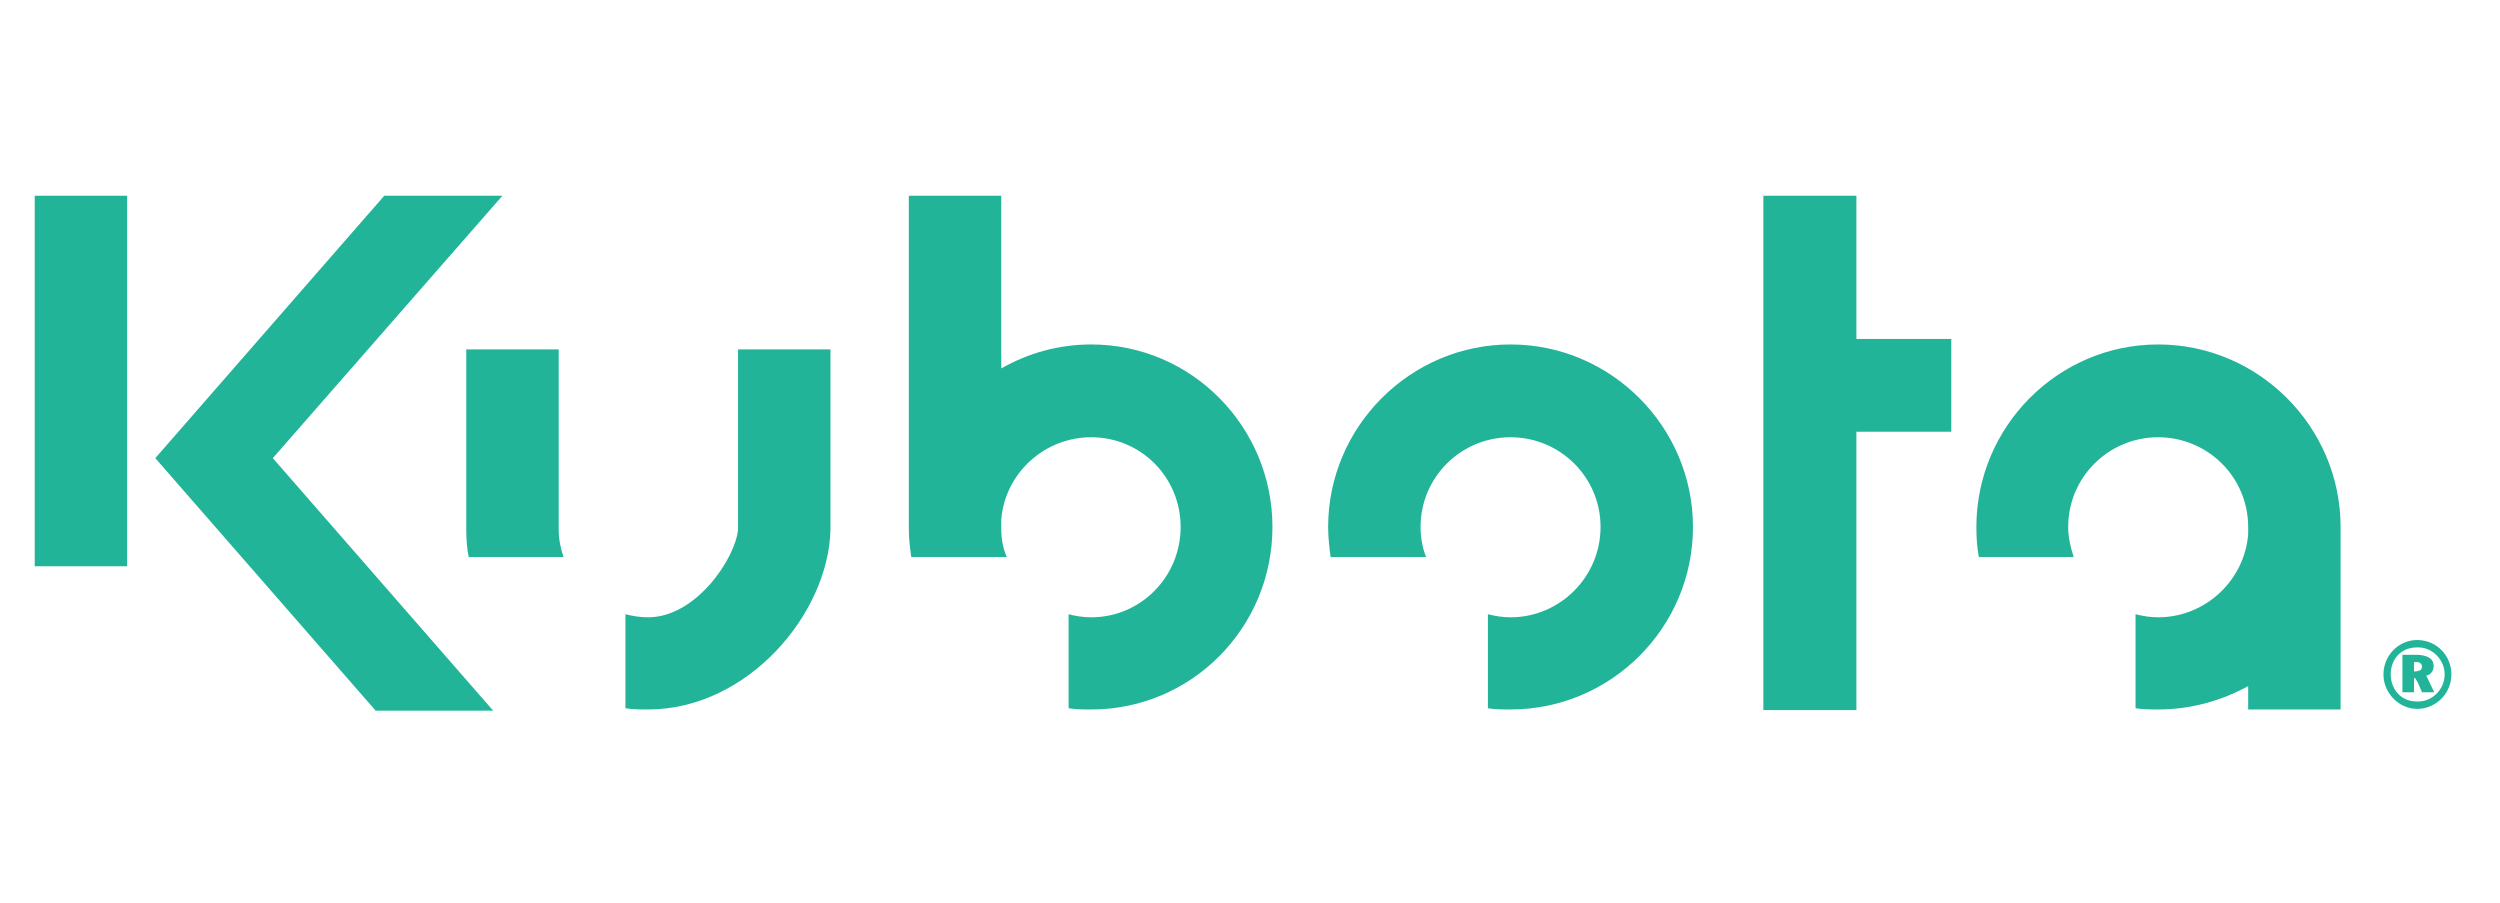 ﻿<?xml version="1.0" encoding="utf-8"?>
<!DOCTYPE svg PUBLIC "-//W3C//DTD SVG 1.1//EN" "http://www.w3.org/Graphics/SVG/1.1/DTD/svg11.dtd">
<svg xmlns="http://www.w3.org/2000/svg" xmlns:xlink="http://www.w3.org/1999/xlink" version="1.1" baseProfile="full" width="180" height="65" viewBox="0 0 180.00 65.00" enable-background="new 0 0 180.00 65.00" xml:space="preserve">
	<path fill="#22B499" fill-opacity="1" fill-rule="evenodd" stroke-linejoin="round" d="M 9.155,14.094L 2.5,14.094L 2.5,40.773L 9.155,40.773M 174.12,50.507C 175.134,50.507 176.015,49.622 176.015,48.56C 176.015,47.498 175.134,46.614 174.12,46.614C 174.076,46.614 174.076,46.614 174.032,46.614C 171.476,46.614 171.52,50.507 174.032,50.507C 174.076,50.507 174.076,50.507 174.12,50.507 Z M 174.12,46.082C 175.442,46.127 176.5,47.189 176.5,48.56C 176.5,49.888 175.442,50.994 174.12,51.038C 174.076,51.038 174.076,51.038 174.032,51.038C 172.71,51.038 171.608,49.888 171.608,48.56C 171.608,47.189 172.71,46.082 174.032,46.082C 174.076,46.082 174.076,46.082 174.12,46.082 Z M 174.12,49.224L 174.384,49.843L 175.266,49.843L 174.693,48.649C 175.046,48.56 175.222,48.294 175.222,47.941C 175.222,47.321 174.605,47.189 174.12,47.145L 174.076,47.145L 172.974,47.145L 172.974,49.843L 173.811,49.843L 173.811,48.826L 173.9,48.826M 174.12,47.675C 174.252,47.72 174.384,47.808 174.384,47.985C 174.384,48.206 174.252,48.294 174.12,48.294C 174.076,48.294 174.032,48.339 173.988,48.339L 173.811,48.339L 173.811,47.675L 173.944,47.675C 173.988,47.675 174.032,47.675 174.12,47.675 Z M 108.76,24.801C 115.988,24.801 121.894,30.73 121.894,37.942C 121.894,45.197 115.988,51.082 108.76,51.082C 108.187,51.082 107.658,51.082 107.129,50.994L 107.129,44.224C 107.658,44.357 108.187,44.446 108.76,44.446C 112.33,44.446 115.239,41.525 115.239,37.942C 115.239,34.358 112.33,31.482 108.76,31.482C 105.19,31.482 102.281,34.358 102.281,37.942C 102.281,38.694 102.413,39.446 102.678,40.11L 95.802,40.11C 95.714,39.402 95.626,38.694 95.626,37.942C 95.626,30.73 101.532,24.801 108.76,24.801 Z M 35.511,51.17L 27.049,51.17L 11.182,32.986L 27.666,14.094L 36.172,14.094L 19.644,32.986M 40.227,25.155C 40.227,29.476 40.227,33.797 40.227,38.119C 40.227,38.826 40.359,39.49 40.579,40.11L 34.849,40.11L 33.748,40.11C 33.615,39.49 33.571,38.782 33.571,38.119L 33.571,37.942L 33.571,25.155M 155.389,24.801C 162.617,24.801 168.523,30.73 168.523,37.942C 168.523,37.986 168.523,38.074 168.523,38.119L 168.523,51.082L 161.868,51.082L 161.868,49.401C 159.928,50.462 157.725,51.082 155.389,51.082C 154.86,51.082 154.287,51.082 153.759,50.994L 153.759,44.224C 154.287,44.357 154.816,44.446 155.389,44.446C 158.783,44.446 161.603,41.791 161.868,38.472L 161.868,38.119C 161.868,38.074 161.868,37.986 161.868,37.942C 161.868,34.358 158.959,31.482 155.389,31.482C 151.819,31.482 148.91,34.358 148.91,37.942C 148.91,38.694 149.087,39.446 149.307,40.11L 142.476,40.11C 142.344,39.402 142.299,38.694 142.299,37.942C 142.299,30.73 148.161,24.801 155.389,24.801 Z M 133.661,14.094L 126.962,14.094L 126.962,51.126L 133.661,51.126L 133.661,31.084L 140.492,31.084L 140.492,24.403L 133.661,24.403M 72.091,14.094L 65.436,14.094L 65.436,37.942L 65.436,38.119C 65.436,38.782 65.524,39.49 65.612,40.11L 72.488,40.11C 72.224,39.49 72.091,38.826 72.091,38.119L 72.091,37.411C 72.356,34.092 75.176,31.482 78.57,31.482C 82.14,31.482 85.005,34.358 85.005,37.942C 85.005,41.525 82.14,44.446 78.57,44.446C 77.997,44.446 77.424,44.357 76.939,44.224L 76.939,50.994C 77.468,51.082 77.997,51.082 78.57,51.082C 85.798,51.082 91.616,45.197 91.616,37.942C 91.616,30.73 85.798,24.801 78.57,24.801C 76.234,24.801 74.03,25.42 72.091,26.527M 53.14,25.155L 59.795,25.155L 59.795,37.942L 59.795,38.119C 59.663,44.18 53.845,51.082 46.661,51.082C 46.132,51.082 45.559,51.082 45.03,50.994L 45.03,44.224C 45.559,44.357 46.088,44.446 46.661,44.446C 50.143,44.446 52.964,40.154 53.14,38.119C 53.14,33.783 53.14,29.491 53.14,25.155 Z "/>
</svg>
